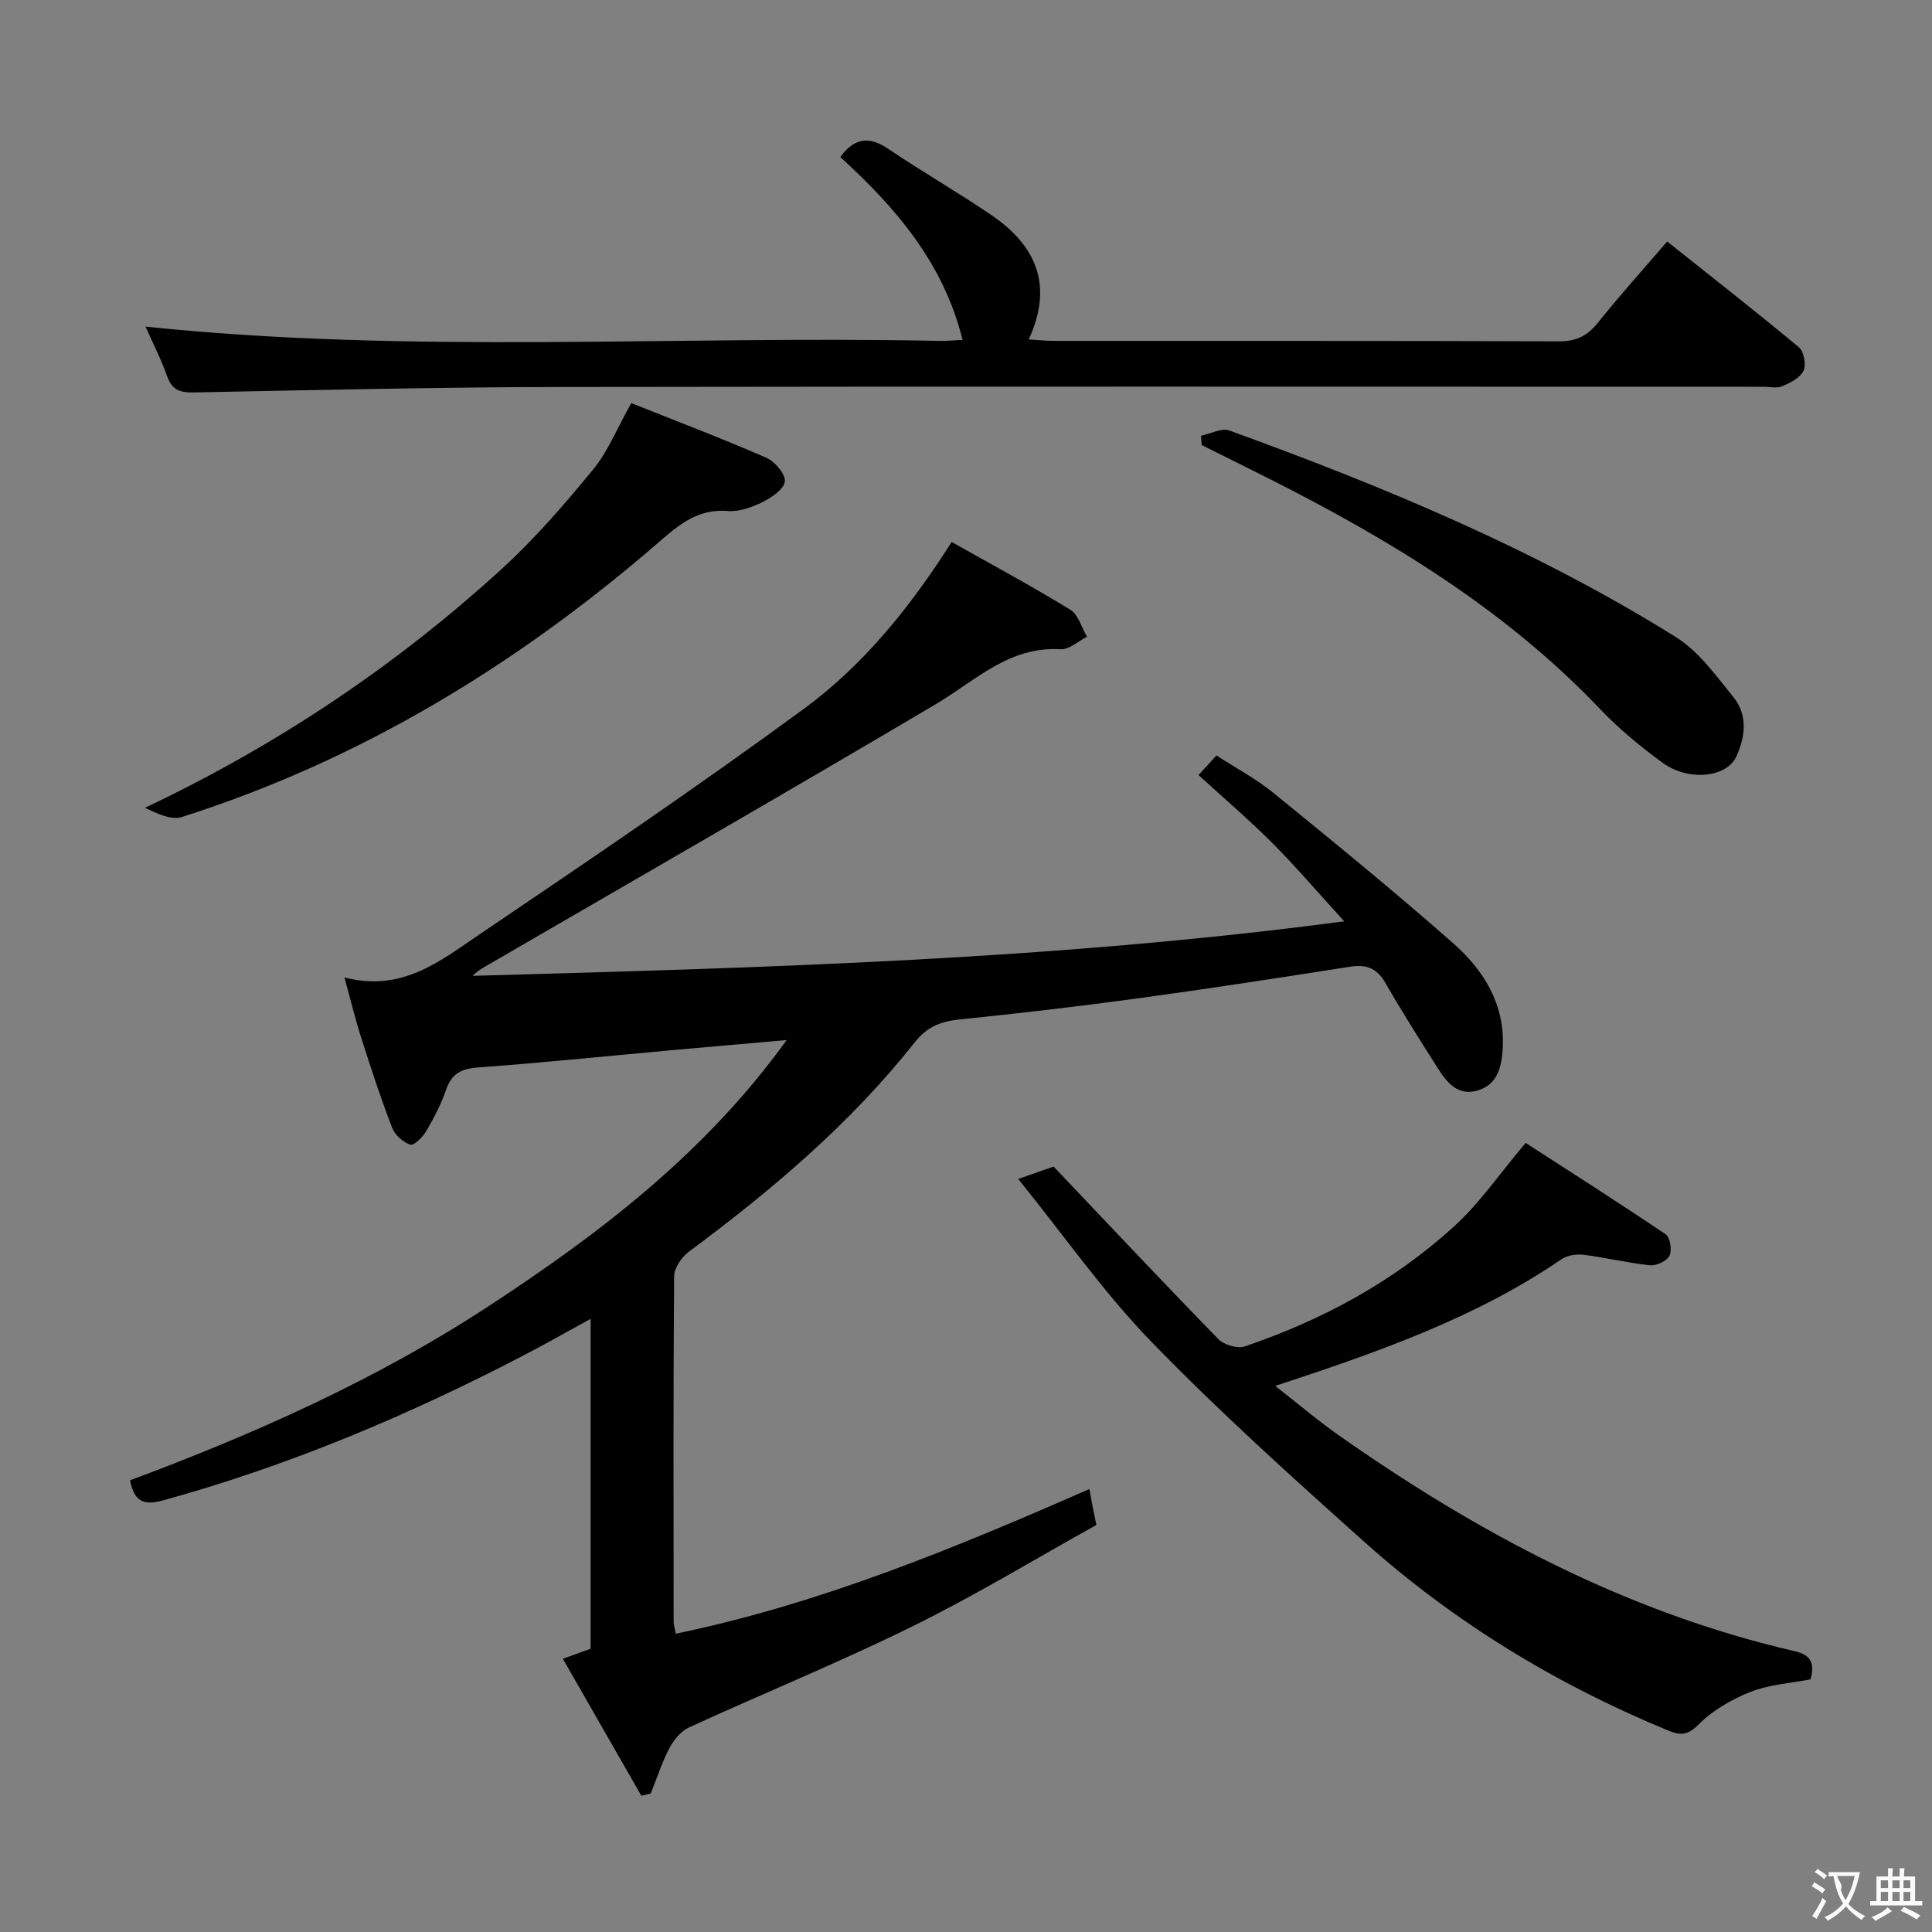 <svg enable-background="new 0 0 400 400" viewBox="0 0 400 400" xmlns="http://www.w3.org/2000/svg"><rect x="0" y="0" width="400" height="400" fill="#808080" stroke="none"/><g fill="#010000"><path d="m71.31 202.37c11.99 3.11 19.91-3.47 27.9-8.87 22.59-15.27 45.17-30.58 67.15-46.69 12.25-8.98 21.92-20.83 30.67-34.6 8.23 4.64 16.52 9.11 24.54 14.01 1.68 1.03 2.35 3.69 3.49 5.61-1.82.91-3.7 2.7-5.47 2.59-10.66-.65-17.6 6.48-25.8 11.34-30.74 18.21-61.74 36-92.64 53.95-1.11.65-2.25 1.24-3.29 2.33 59.83-1.69 119.62-3.24 180.45-11.29-5.5-6.02-9.99-11.3-14.87-16.19-4.81-4.82-10.01-9.26-15.3-14.1 1.14-1.24 2.3-2.5 3.72-4.05 4.13 2.68 8.28 4.88 11.84 7.79 12.5 10.18 25.01 20.38 37.11 31.04 6.36 5.6 10.81 12.67 10.31 21.79-.21 3.84-1.05 7.53-5.22 8.75s-6.44-1.8-8.36-4.84c-3.64-5.76-7.32-11.51-10.7-17.42-1.74-3.05-3.9-3.9-7.26-3.38-14.6 2.29-29.21 4.54-43.85 6.54-12.34 1.68-24.71 3.13-37.1 4.39-3.88.4-6.73 1.55-9.26 4.75-13.32 16.85-29.58 30.59-46.75 43.33-1.49 1.11-3.04 3.35-3.05 5.08-.19 23.83-.12 47.66-.1 71.49 0 .64.22 1.27.44 2.52 29.87-6.18 57.71-17.71 85.64-29.95.28 1.55.45 2.5.63 3.45.19.96.39 1.92.81 3.99-12.51 6.95-25 14.55-38.06 20.98-15.18 7.48-30.88 13.87-46.27 20.93-1.67.77-3.16 2.57-4.05 4.26-1.57 3-2.61 6.27-3.88 9.42-.65.16-1.3.32-1.94.48-5.37-9.36-10.73-18.72-16.26-28.37 2.3-.83 3.98-1.44 5.75-2.08 0-22.64 0-45.21 0-68.3-4.93 2.7-9.36 5.22-13.87 7.57-23.94 12.45-48.68 22.88-74.77 30.05-4.12 1.13-5.89 0-6.71-4.19 25.76-9.6 50.89-20.79 74.02-35.91 23.15-15.13 45.05-31.81 61.92-55.24-8.34.74-16.01 1.4-23.69 2.09-13.41 1.22-26.8 2.61-40.23 3.59-3.48.25-5.45 1.29-6.6 4.62-1.02 2.97-2.5 5.82-4.09 8.54-.73 1.25-2.59 3.08-3.31 2.83-1.51-.52-3.19-2.02-3.76-3.51-2.33-6.03-4.34-12.18-6.31-18.33-1.22-3.77-2.15-7.63-3.57-12.79z"/><path d="m30.13 67.62c54.91 5.74 109.69 1.81 164.36 2.96 1.32.03 2.64-.11 4.8-.21-3.95-15.96-13.89-27.43-25.32-37.86 2.87-3.9 5.89-4.42 9.88-1.72 7.02 4.74 14.39 8.96 21.39 13.73 9.16 6.23 12.98 14.44 7.74 25.76 2.16.13 3.75.3 5.34.3 34.82.02 69.64-.04 104.45.09 3.53.01 5.84-1.09 8.02-3.81 4.45-5.57 9.24-10.87 14.38-16.86 9.25 7.37 18.39 14.5 27.29 21.91 1.03.86 1.52 3.62.93 4.86-.7 1.46-2.74 2.49-4.41 3.2-1.13.48-2.63.1-3.96.1-82.96 0-165.92-.08-248.89.05-25.3.04-50.6.63-75.9 1.13-2.89.06-4.6-.45-5.63-3.36-1.27-3.58-3.02-6.98-4.47-10.27z"/><path d="m210.81 244.09c3.85-1.35 6.18-2.16 7.33-2.56 11.61 12.23 22.75 24.07 34.1 35.71 1.17 1.2 3.95 2.04 5.46 1.52 16.08-5.44 30.85-13.44 43.41-24.9 5.21-4.75 9.28-10.74 14.76-17.23 9.16 5.92 19.17 12.29 28.99 18.92.92.62 1.35 3.3.79 4.43-.54 1.1-2.7 2.11-4.03 1.98-4.6-.47-9.13-1.59-13.72-2.17-1.49-.19-3.4.1-4.61.92-17.9 12.23-38.09 19.25-59.26 26.23 4.54 3.55 8.65 7.06 13.06 10.16 28.9 20.32 59.69 36.73 94.41 44.74 3.62.83 4.19 2.59 3.35 5.85-4.1.8-8.51 1.06-12.42 2.6-3.91 1.53-7.84 3.82-10.77 6.76-2.31 2.32-3.81 2.26-6.37 1.2-23.11-9.54-44.22-22.38-62.84-39.04-14.99-13.42-29.99-26.91-43.99-41.33-9.89-10.18-18.1-21.98-27.65-33.79z"/><path d="m130.7 83.46c9.25 3.69 18.68 7.27 27.92 11.29 1.78.78 4.04 3.4 3.87 4.93-.17 1.62-2.78 3.36-4.69 4.3-2.18 1.08-4.81 2-7.15 1.82-6.78-.54-10.81 3.51-15.44 7.48-28.94 24.82-61.05 44.26-97.56 55.87-2.23.71-5.14-.73-7.64-1.9 27.39-12.98 51.89-29.39 73.87-49.46 6.85-6.26 12.99-13.37 18.89-20.55 3.09-3.75 4.96-8.51 7.93-13.78z"/><path d="m248.65 90.22c1.97-.4 4.26-1.67 5.87-1.09 32.02 11.62 63.43 24.66 92.42 42.75 4.73 2.95 8.31 7.97 11.93 12.43 2.99 3.68 2.52 8.14.64 12.28-2 4.41-9.94 5.26-15.35 1.29-4.54-3.33-8.96-6.96-12.84-11.04-19.55-20.55-43.32-34.98-68.35-47.62-4.71-2.38-9.45-4.72-14.17-7.08-.05-.63-.1-1.27-.15-1.92z"/></g><path d="m377.9 391.2c-.2.3-.4.5-.6.8-.7-.6-1.4-1-2.2-1.5.2-.3.4-.5.5-.8.6.4 1.4.8 2.3 1.5zm-1.8 6.1c-.2-.2-.5-.4-.9-.6.4-.6.8-1.2 1.2-1.9s.7-1.3.9-1.9c.3.3.5.5.8.7-.7 1.3-1.4 2.6-2 3.7zm2.2-9c-.3.3-.5.5-.6.8-.6-.6-1.3-1.1-2-1.5.3-.3.5-.5.6-.7.6.5 1.3.9 2 1.4zm.3.2v-.9h2 4.5c-.3 1.3-.6 2.5-1 3.6s-.9 2.1-1.4 3c.4.5 1 1 1.6 1.4s1.2.8 1.9 1.1c-.3.2-.5.4-.8.8-.4-.3-1-.7-1.6-1.2s-1.2-1.1-1.6-1.6c-.5.6-1.1 1.1-1.7 1.6s-1.4.9-2.1 1.4c-.1-.3-.3-.5-.7-.8.6-.2 1.2-.5 1.9-1s1.4-1.1 2-1.8c-.5-.8-.9-1.6-1.2-2.5s-.6-2-.8-3.2c-.4.1-.7.1-1 .1zm2.5 2.7c.3 1 .7 1.7 1 2.2.3-.5.6-1.1 1-2s.6-1.9.9-3h-3.2-.4c.1.9 1.3 1.8.7 2.8z" fill="#fbfafa"/><path d="m396.5 388.5v1.5 3.6h1.5v.9c-.4 0-1 0-1.7 0h-7.9c-.5 0-.9 0-1.2 0v-.9h1.3v-3.5c0-.7 0-1.2 0-1.6h2.4c0-.8 0-1.4 0-1.7h1c0 .3-.1.8-.1 1.7h1.5c0-.8 0-1.4 0-1.7h1c0 .3-.1.9-.1 1.7zm-8.2 9.2c-.2-.3-.5-.5-.8-.8.8-.3 1.4-.6 1.9-.9s1-.7 1.4-1.1c.3.3.6.5.9.8-1.6 1-2.8 1.6-3.4 2zm2.6-6.8v-1.6h-1.5v1.6zm0 2.7v-1.9h-1.5v1.9zm2.4-2.7v-1.6h-1.5v1.6zm0 2.7v-1.9h-1.5v1.9zm.2 2 .7-.8c.4.2.9.5 1.6.8s1.3.7 1.8 1c-.3.3-.5.5-.8.8-.4-.3-1.5-1-3.3-1.8zm2-4.7v-1.6h-1.4v1.6zm0 2.7v-1.9h-1.4v1.9z" fill="#fbfafa"/></svg>